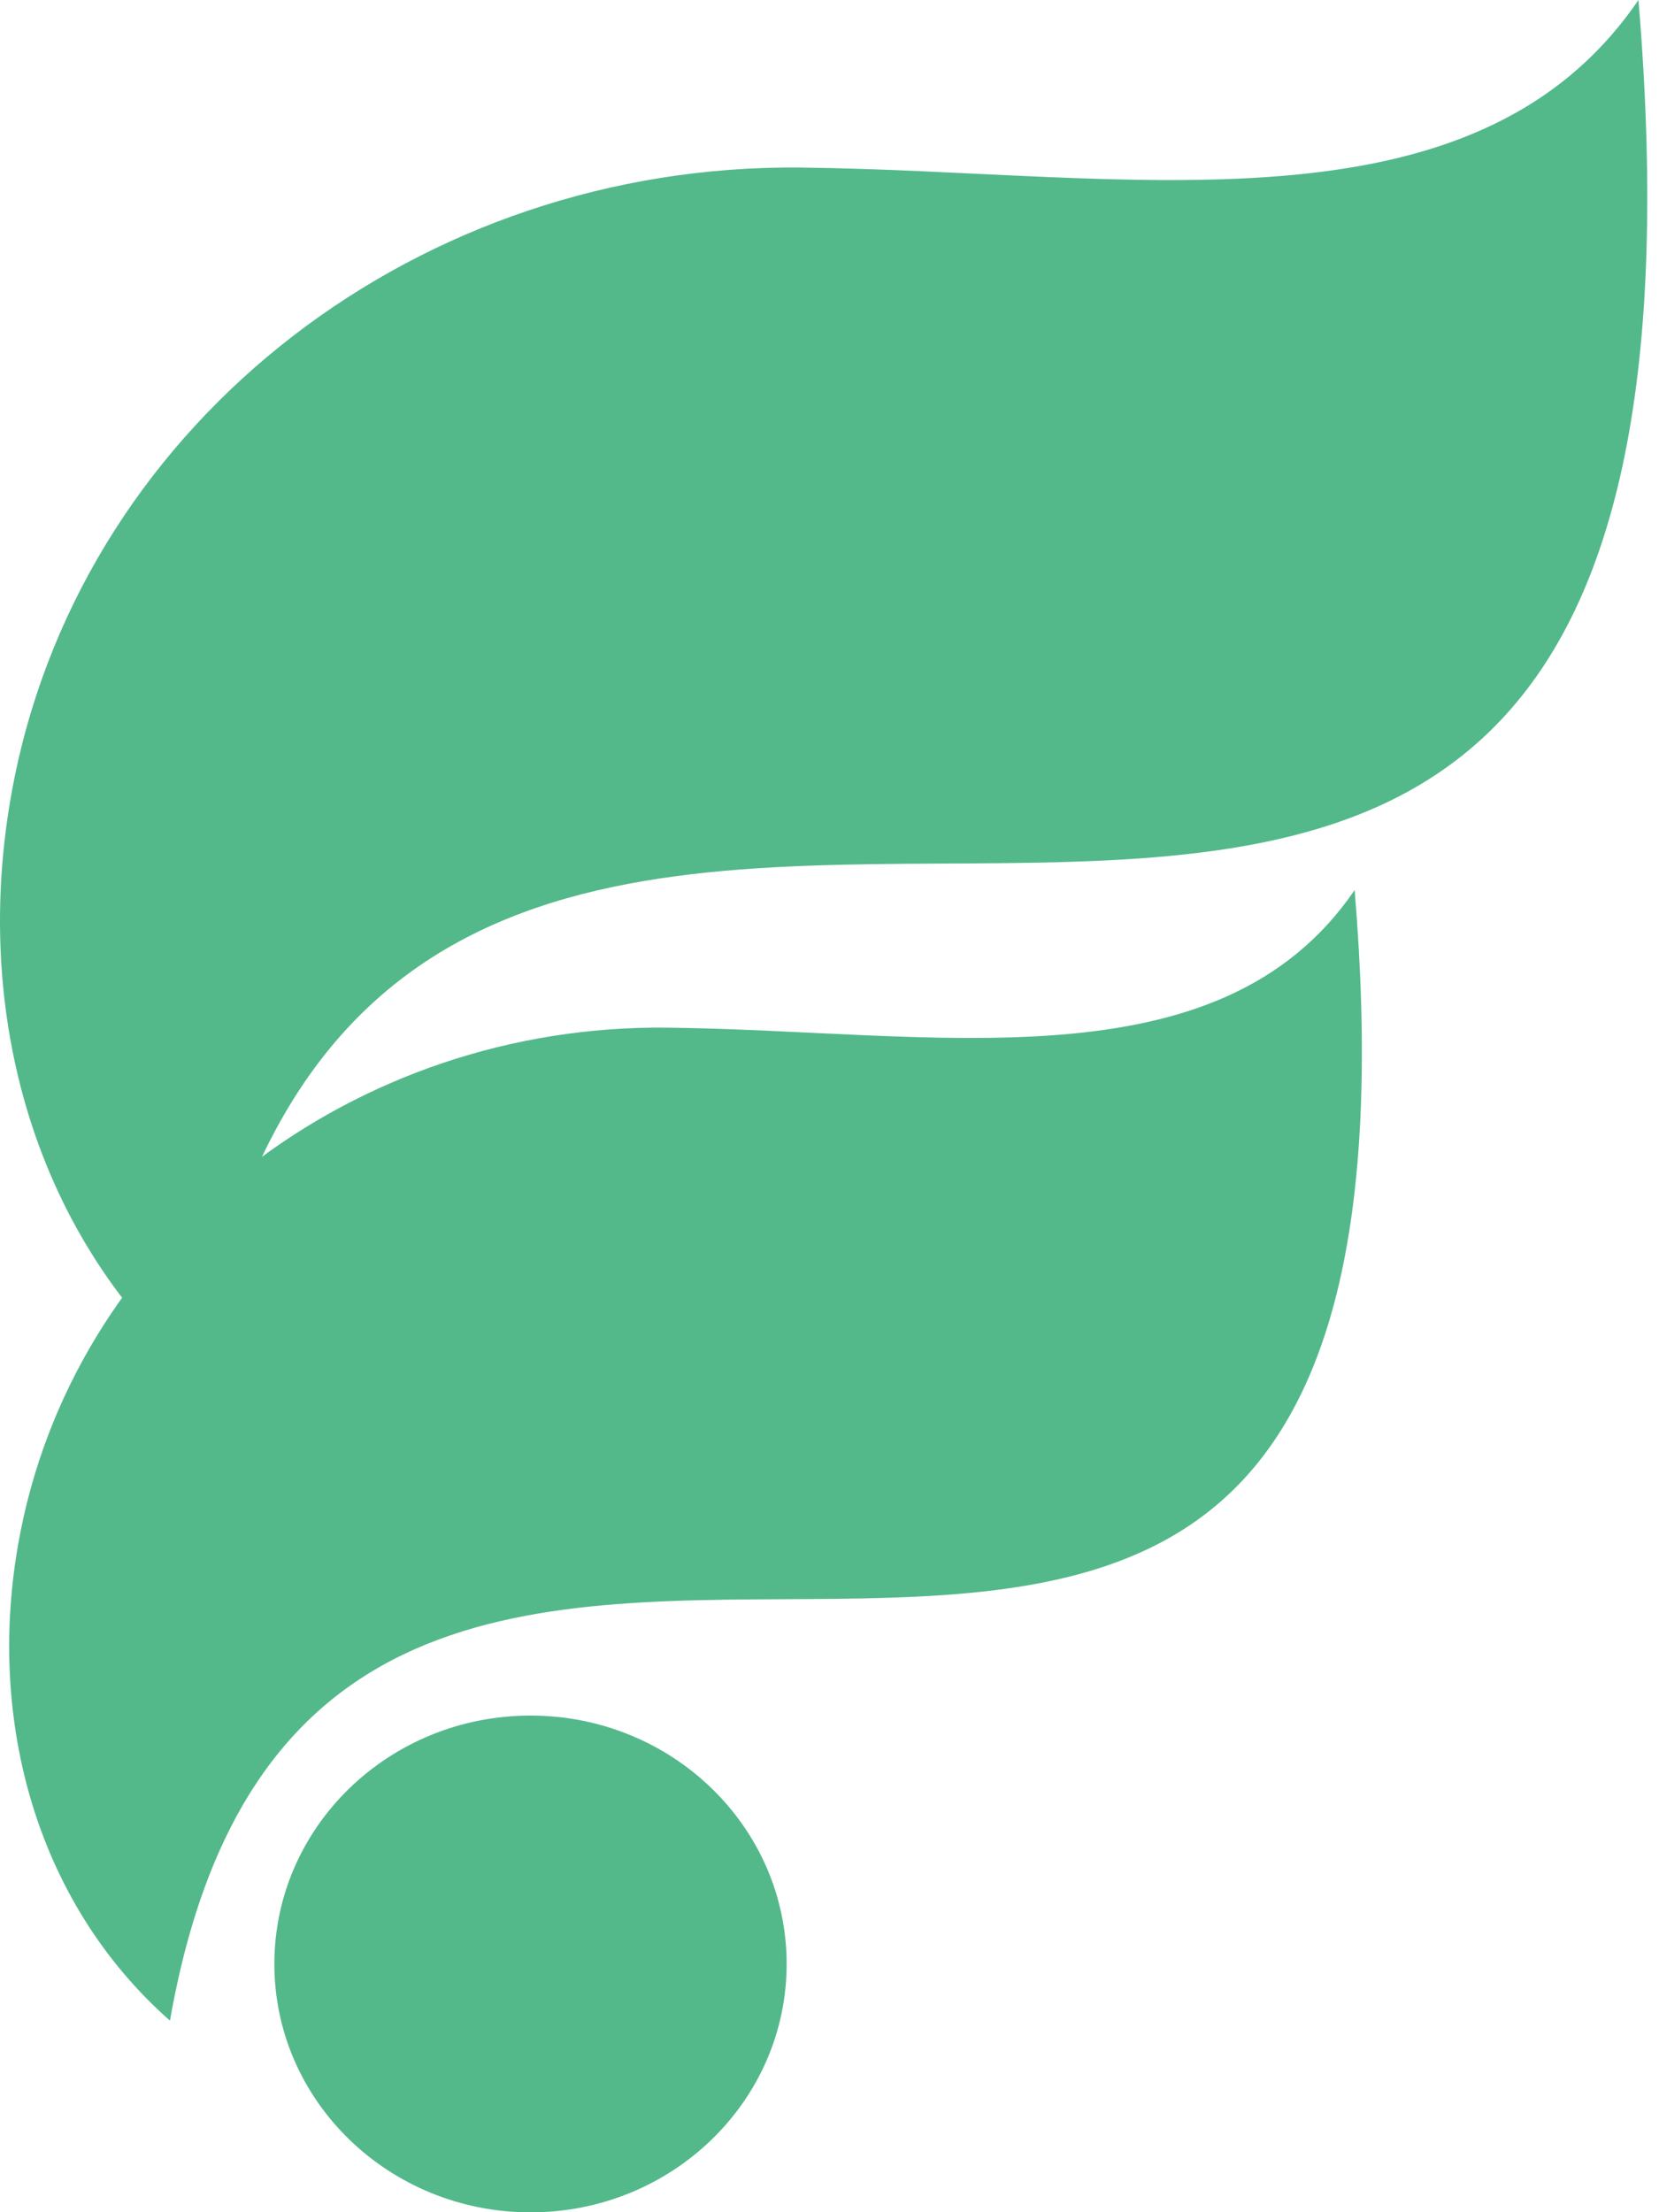 <svg width="24" height="32" viewBox="0 0 24 32" fill="none" xmlns="http://www.w3.org/2000/svg">
<g clip-path="url(#clip0_1677:3961)">
<path d="M23.703 0C21.306 3.509 16.312 2.475 11.587 2.424C6.102 2.363 1.258 6.044 0.207 11.263C-0.445 14.508 0.447 17.811 2.831 19.914C5.658 3.763 25.603 22.873 23.703 0Z" fill="#53B98A"/>
<path d="M19.597 12.875C17.63 15.757 13.528 14.908 9.647 14.865C5.143 14.816 1.166 17.837 0.303 22.125C-0.233 24.789 0.5 27.502 2.459 29.229C4.78 15.965 21.157 31.657 19.597 12.875Z" fill="#53B98A"/>
<path d="M7.675 32.002C9.721 32.002 11.38 30.393 11.38 28.409C11.38 26.425 9.721 24.816 7.675 24.816C5.628 24.816 3.969 26.425 3.969 28.409C3.969 30.393 5.628 32.002 7.675 32.002Z" fill="#53B98A"/>
</g>
<defs>
<clipPath id="clip0_1677:3961">
<rect width="23.83" height="32" fill="white"/>
</clipPath>
</defs>
</svg>
